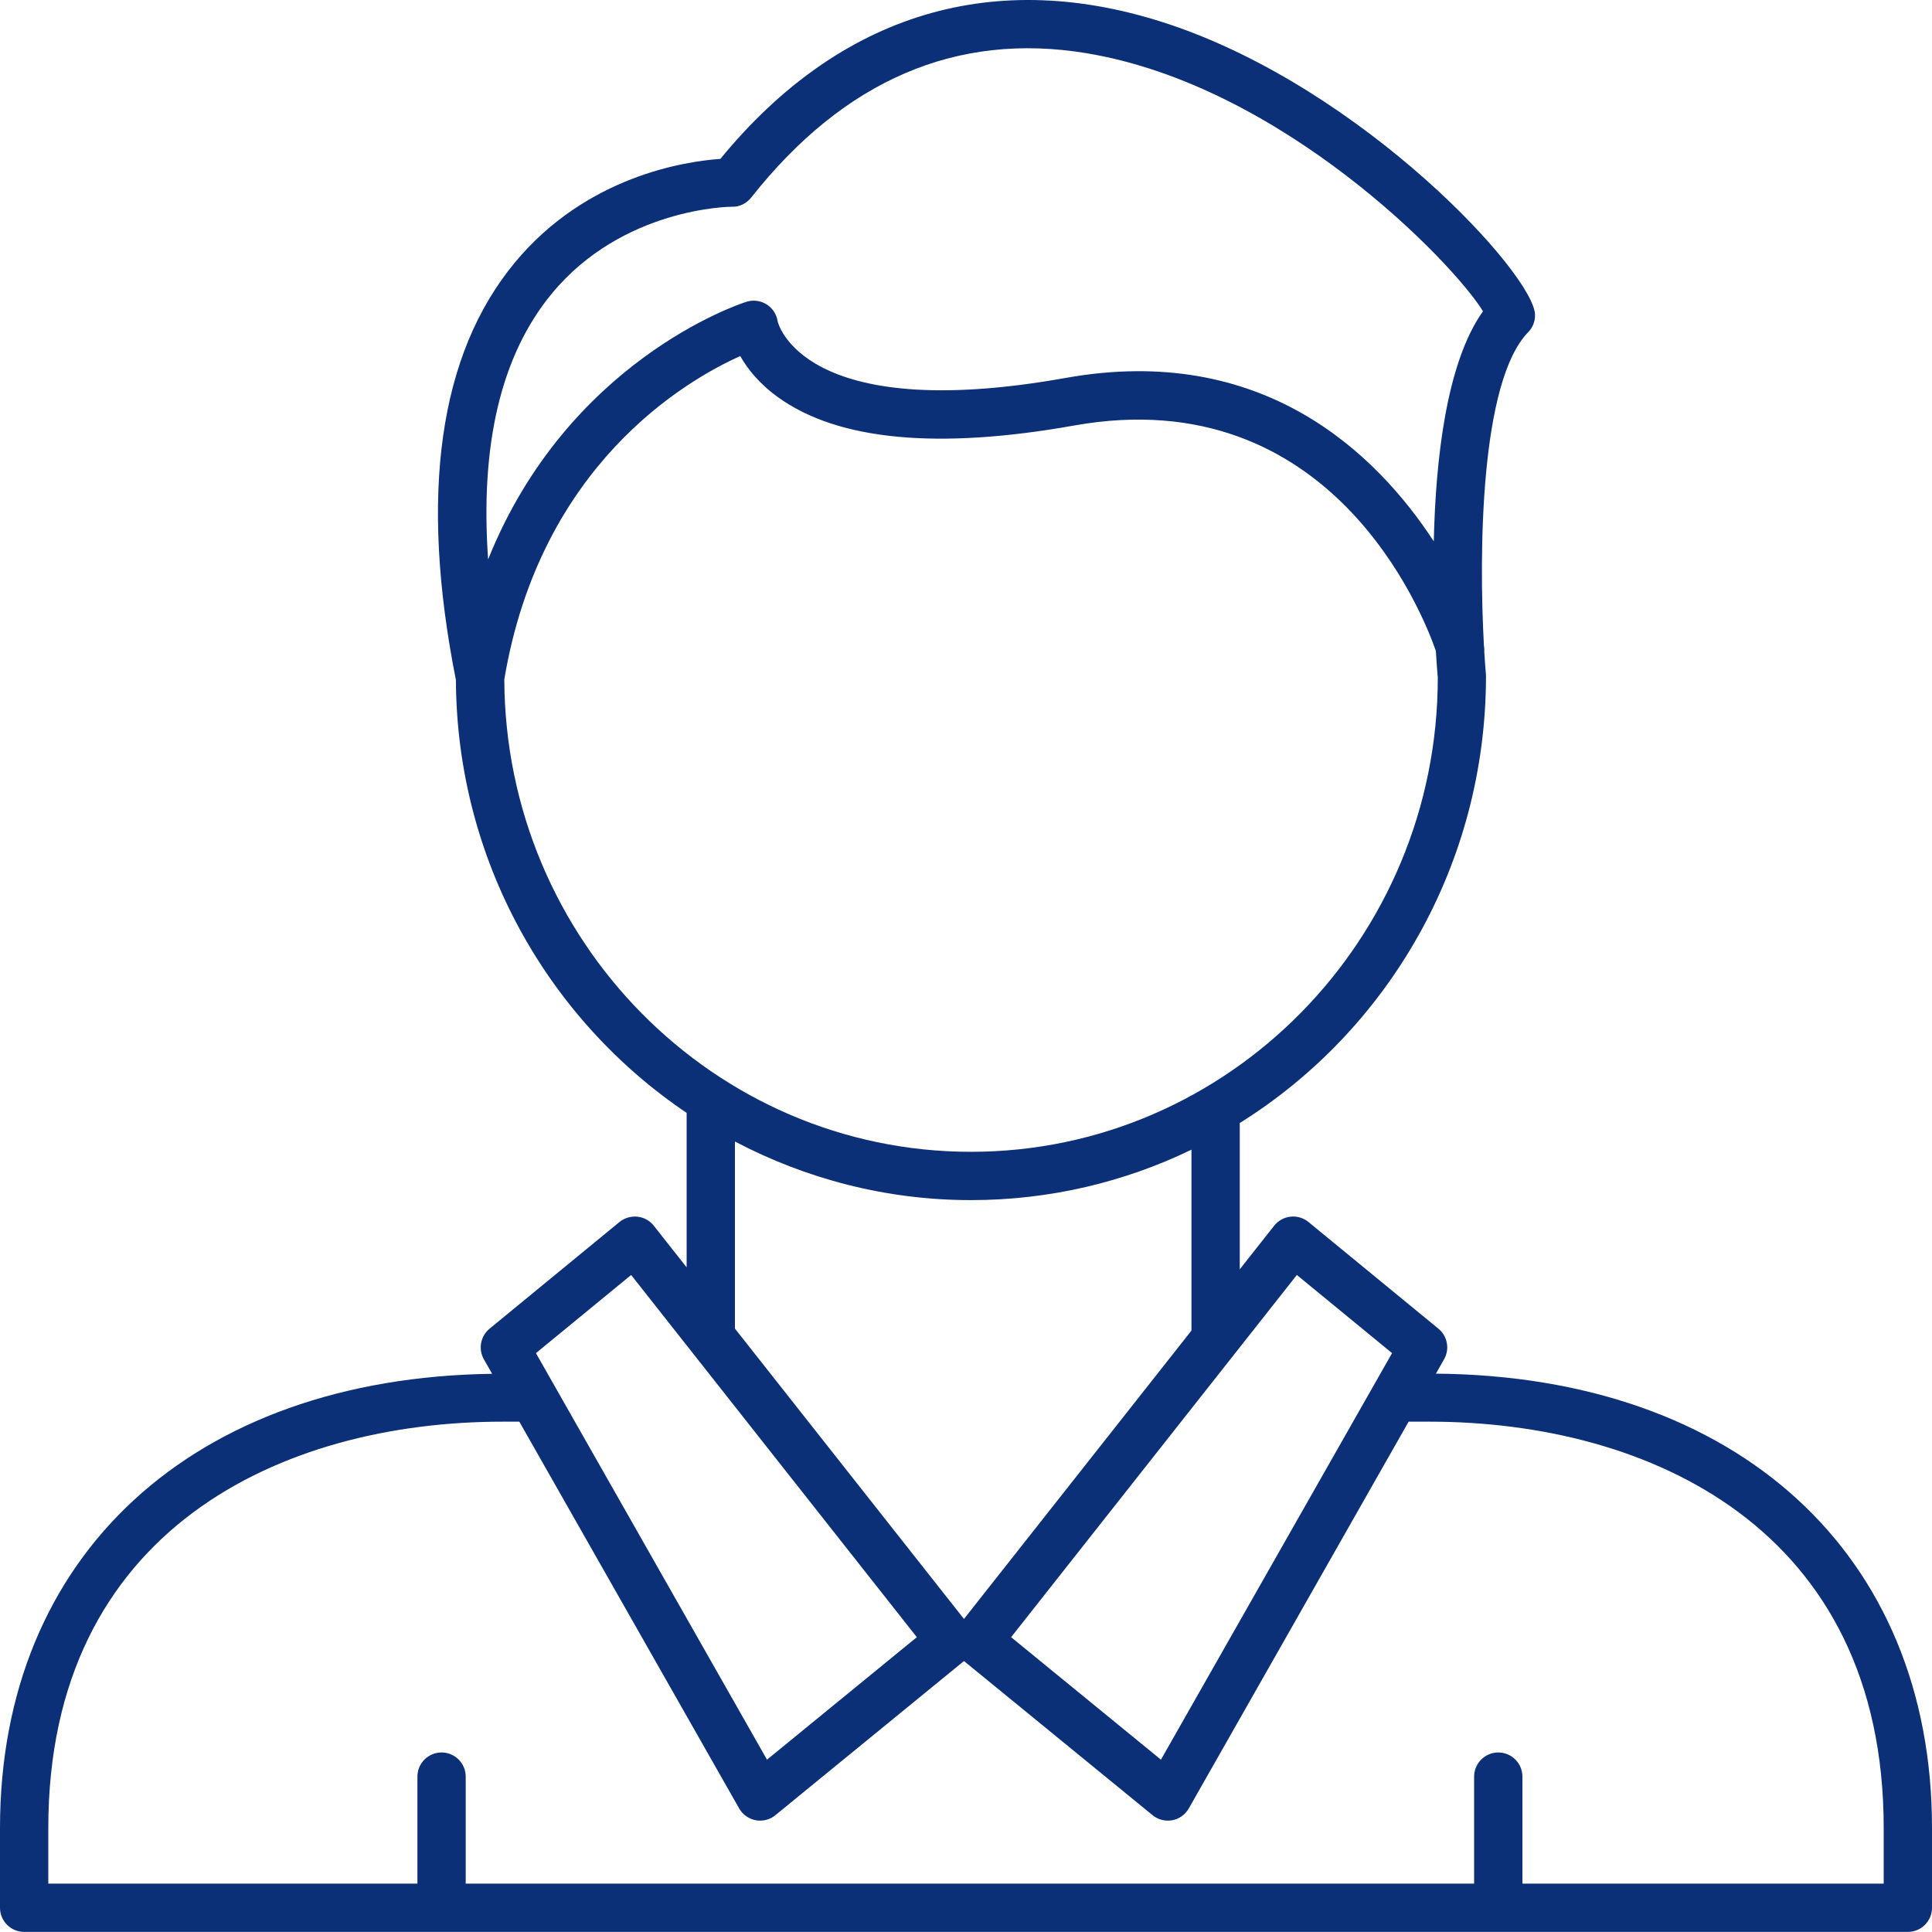 <svg width="40" height="40" viewBox="0 0 40 40" fill="none" xmlns="http://www.w3.org/2000/svg">
<path d="M29.729 28.44L29.898 28.143C30.018 27.931 29.969 27.664 29.781 27.509L27.09 25.3C26.986 25.215 26.852 25.175 26.719 25.19C26.586 25.204 26.464 25.272 26.38 25.377L25.668 26.28V23.251C28.724 21.343 30.767 17.911 30.766 13.985C30.753 13.841 30.741 13.667 30.73 13.482C30.735 13.443 30.728 13.404 30.723 13.364C30.619 11.472 30.64 7.903 31.64 6.877C31.734 6.781 31.785 6.651 31.781 6.516C31.761 5.68 28.236 1.847 24.198 0.5C20.601 -0.698 17.394 0.266 14.914 3.29C14.2 3.339 12.146 3.64 10.66 5.435C9.088 7.332 8.677 10.239 9.439 14.078C9.456 17.816 11.352 21.11 14.216 23.041V26.239L13.536 25.377C13.453 25.272 13.331 25.204 13.197 25.19C13.065 25.177 12.93 25.215 12.826 25.3L10.136 27.509C9.948 27.664 9.898 27.931 10.018 28.143L10.189 28.443C3.993 28.528 0 32.196 0 37.846V39.498C0 39.774 0.224 39.998 0.5 39.998H39.5C39.776 39.998 40 39.774 40 39.498V37.846C40 32.171 35.972 28.493 29.729 28.44ZM26.85 26.397L28.821 28.015L24.036 36.432L20.934 33.896L26.85 26.397ZM11.421 6.083C12.892 4.297 15.118 4.28 15.155 4.28H15.155C15.306 4.288 15.457 4.212 15.553 4.09C17.471 1.661 19.806 0.655 22.497 1.102C26.533 1.771 30.067 5.414 30.704 6.444C29.945 7.508 29.723 9.517 29.685 11.208C28.488 9.377 26.138 7.096 22.068 7.824C16.586 8.804 16.102 6.663 16.1 6.652C16.079 6.507 15.995 6.379 15.87 6.301C15.746 6.223 15.594 6.204 15.454 6.248C15.28 6.303 11.752 7.48 10.106 11.582C9.938 9.201 10.374 7.354 11.421 6.083ZM10.441 14.067C11.185 9.628 14.192 7.88 15.326 7.372C15.472 7.63 15.712 7.939 16.109 8.225C17.348 9.118 19.412 9.314 22.243 8.809C27.561 7.863 29.466 12.72 29.728 13.477C29.744 13.744 29.76 13.943 29.768 14.028C29.768 19.442 25.432 23.847 20.103 23.847C14.787 23.847 10.462 19.463 10.441 14.067ZM15.216 23.634C16.681 24.404 18.341 24.847 20.103 24.847C21.736 24.847 23.284 24.472 24.668 23.803V27.548L19.958 33.519L15.216 27.507V23.634ZM13.067 26.397L18.982 33.896L15.88 36.432L11.096 28.015L13.067 26.397ZM39 38.998H31.52V36.783C31.52 36.507 31.297 36.283 31.02 36.283C30.744 36.283 30.52 36.507 30.52 36.783V38.998H9.642V36.783C9.642 36.507 9.418 36.283 9.142 36.283C8.865 36.283 8.642 36.507 8.642 36.783V38.998H1V37.846C1 31.644 5.859 29.434 10.407 29.434H10.752L15.303 37.441C15.376 37.569 15.502 37.659 15.646 37.686C15.677 37.692 15.707 37.694 15.738 37.694C15.852 37.694 15.965 37.655 16.054 37.581L19.958 34.39L23.862 37.581C23.952 37.655 24.064 37.694 24.178 37.694C24.209 37.694 24.24 37.692 24.27 37.686C24.415 37.659 24.54 37.569 24.613 37.441L29.164 29.434H29.593C34.141 29.434 39 31.644 39 37.846V38.998Z" fill="#0B3077"/>
</svg>
